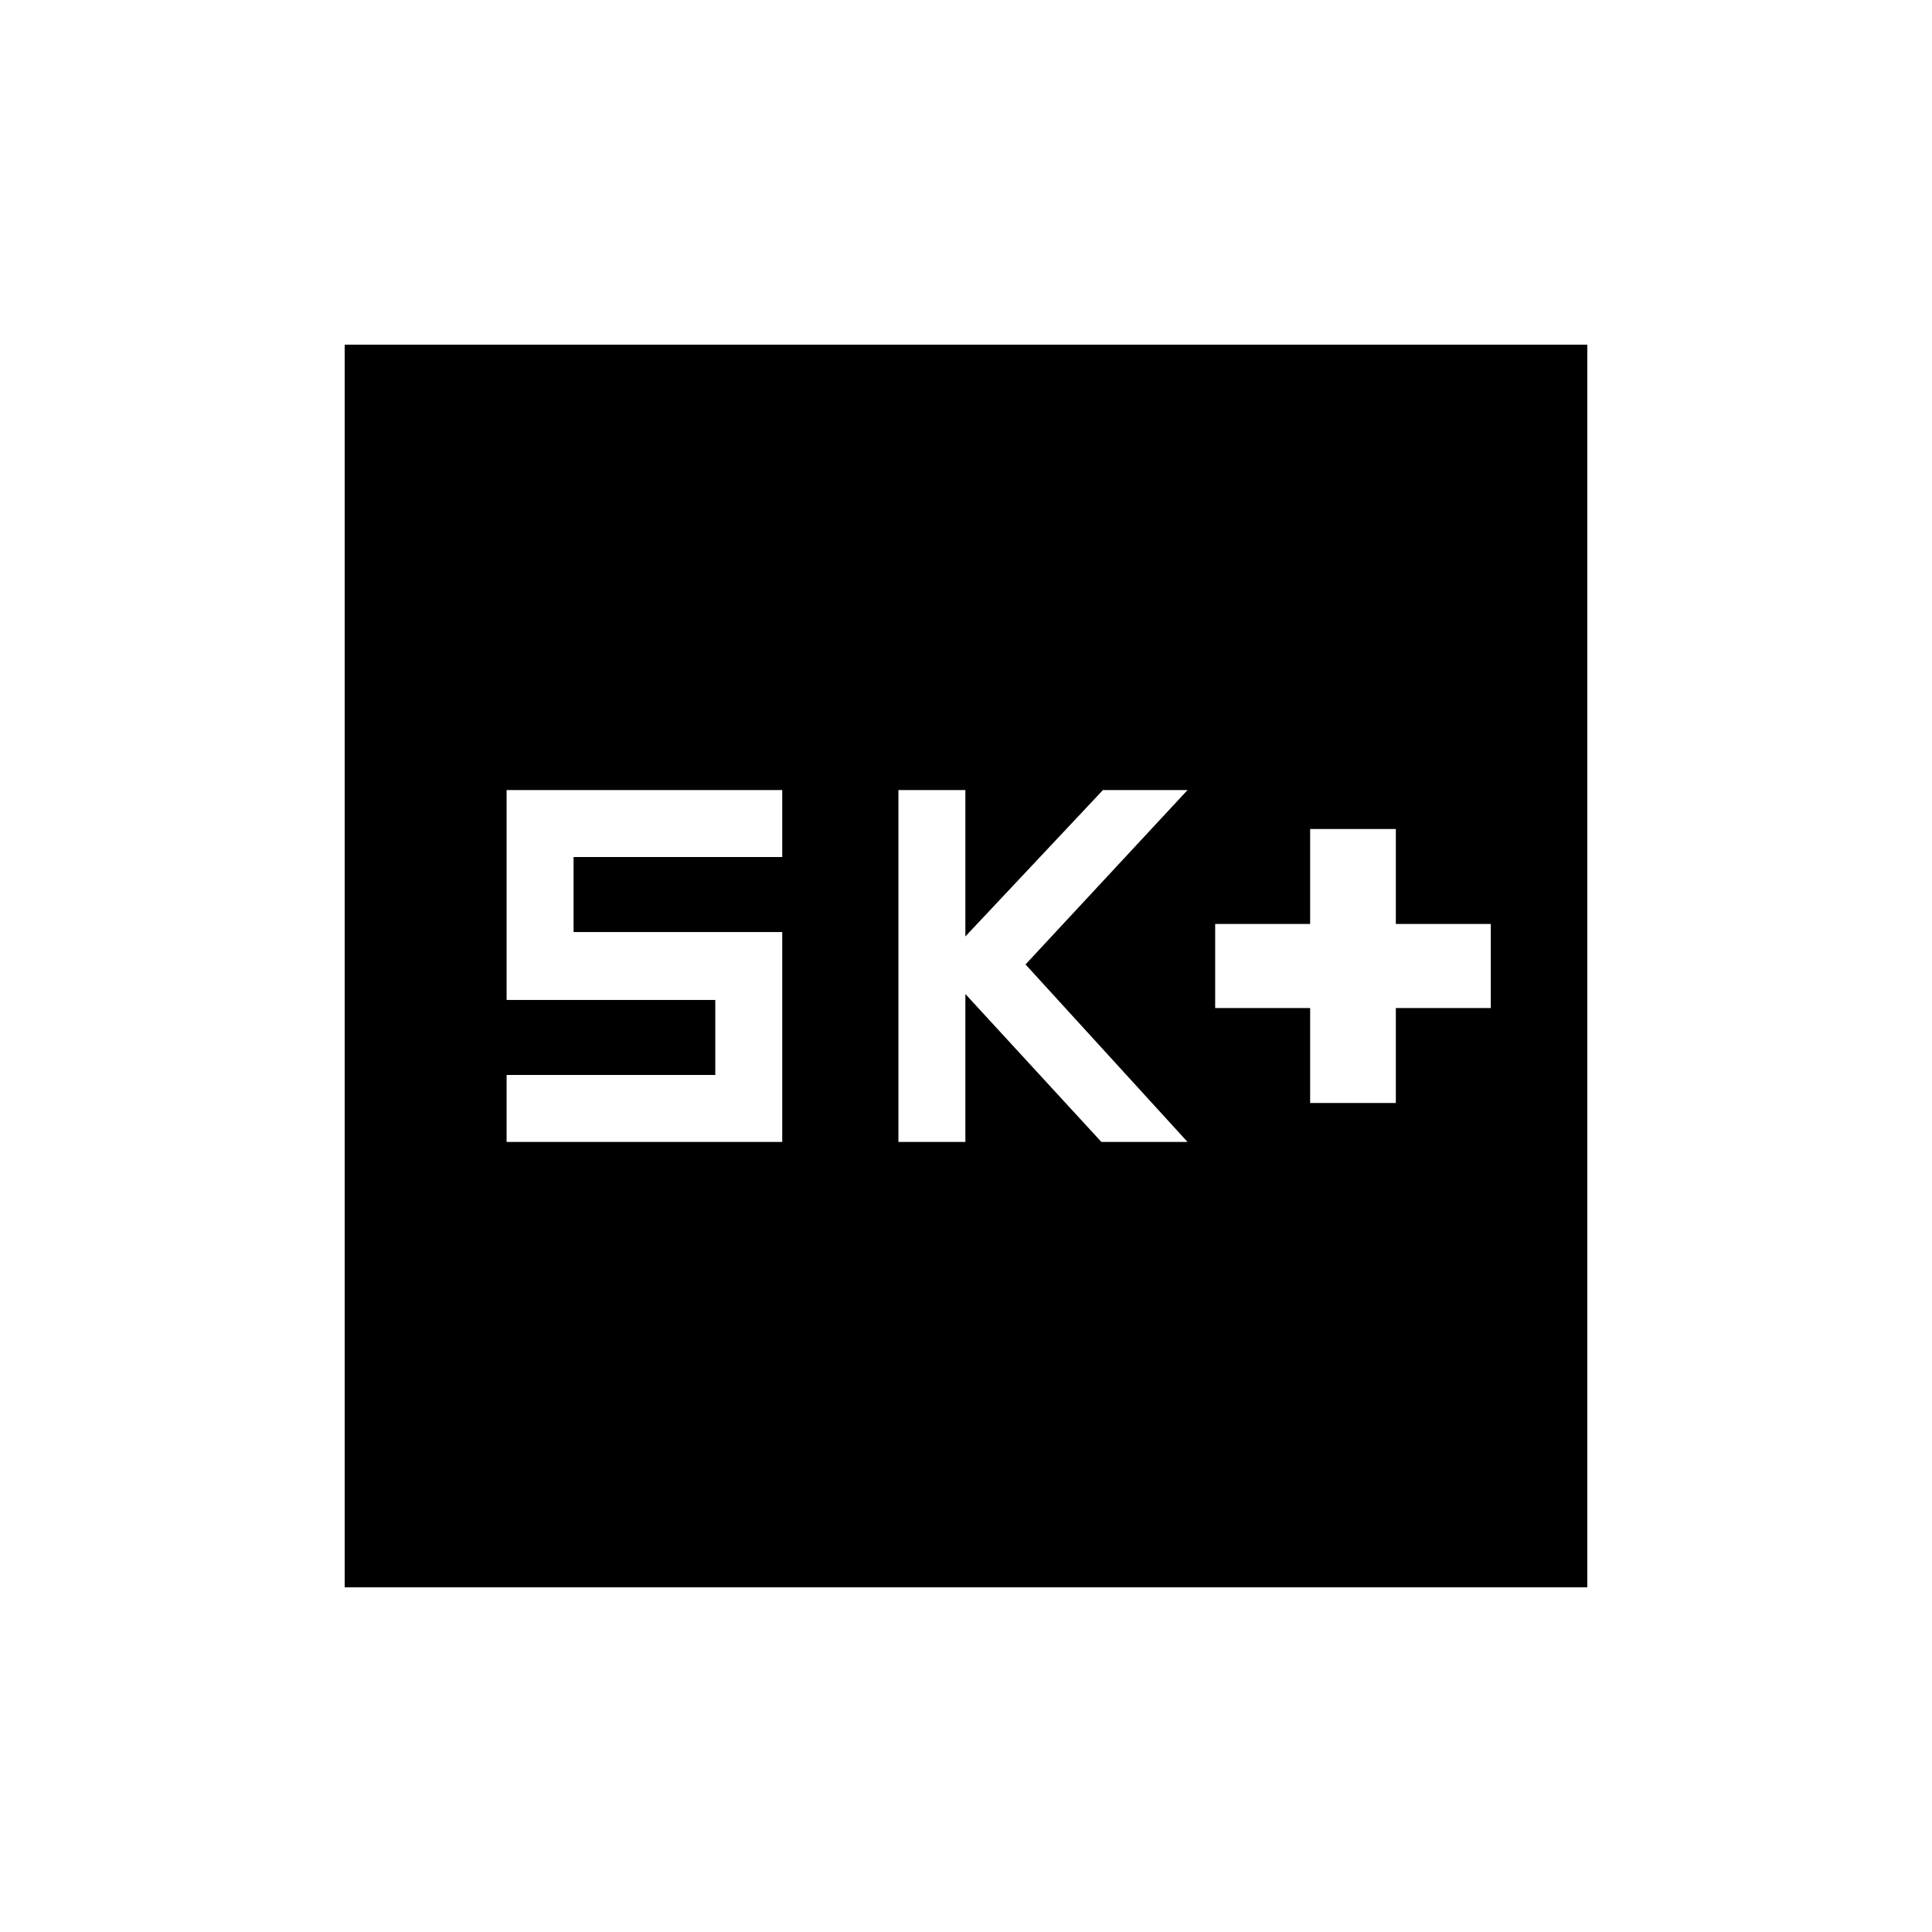 <svg xmlns="http://www.w3.org/2000/svg" height="20" viewBox="0 -960 960 960" width="20"><path d="M651-411.92h42.58v-47.2h47.19v-41.76h-47.19v-47.2H651v47.2h-47.19v41.76H651v47.2Zm-204.58 19.34h33.27v-73.5l67.58 73.5h42.81l-80.5-88.19 80.5-86.65h-42.04l-68.35 72.73v-72.73h-33.27v174.84Zm-194.69 0h136.96v-104.3H285v-37.27h103.69v-33.27H251.73v104.3h103.69v37.27H251.73v33.27Zm-80.46 221.31v-617.46h617.46v617.46H171.27Z"/></svg>